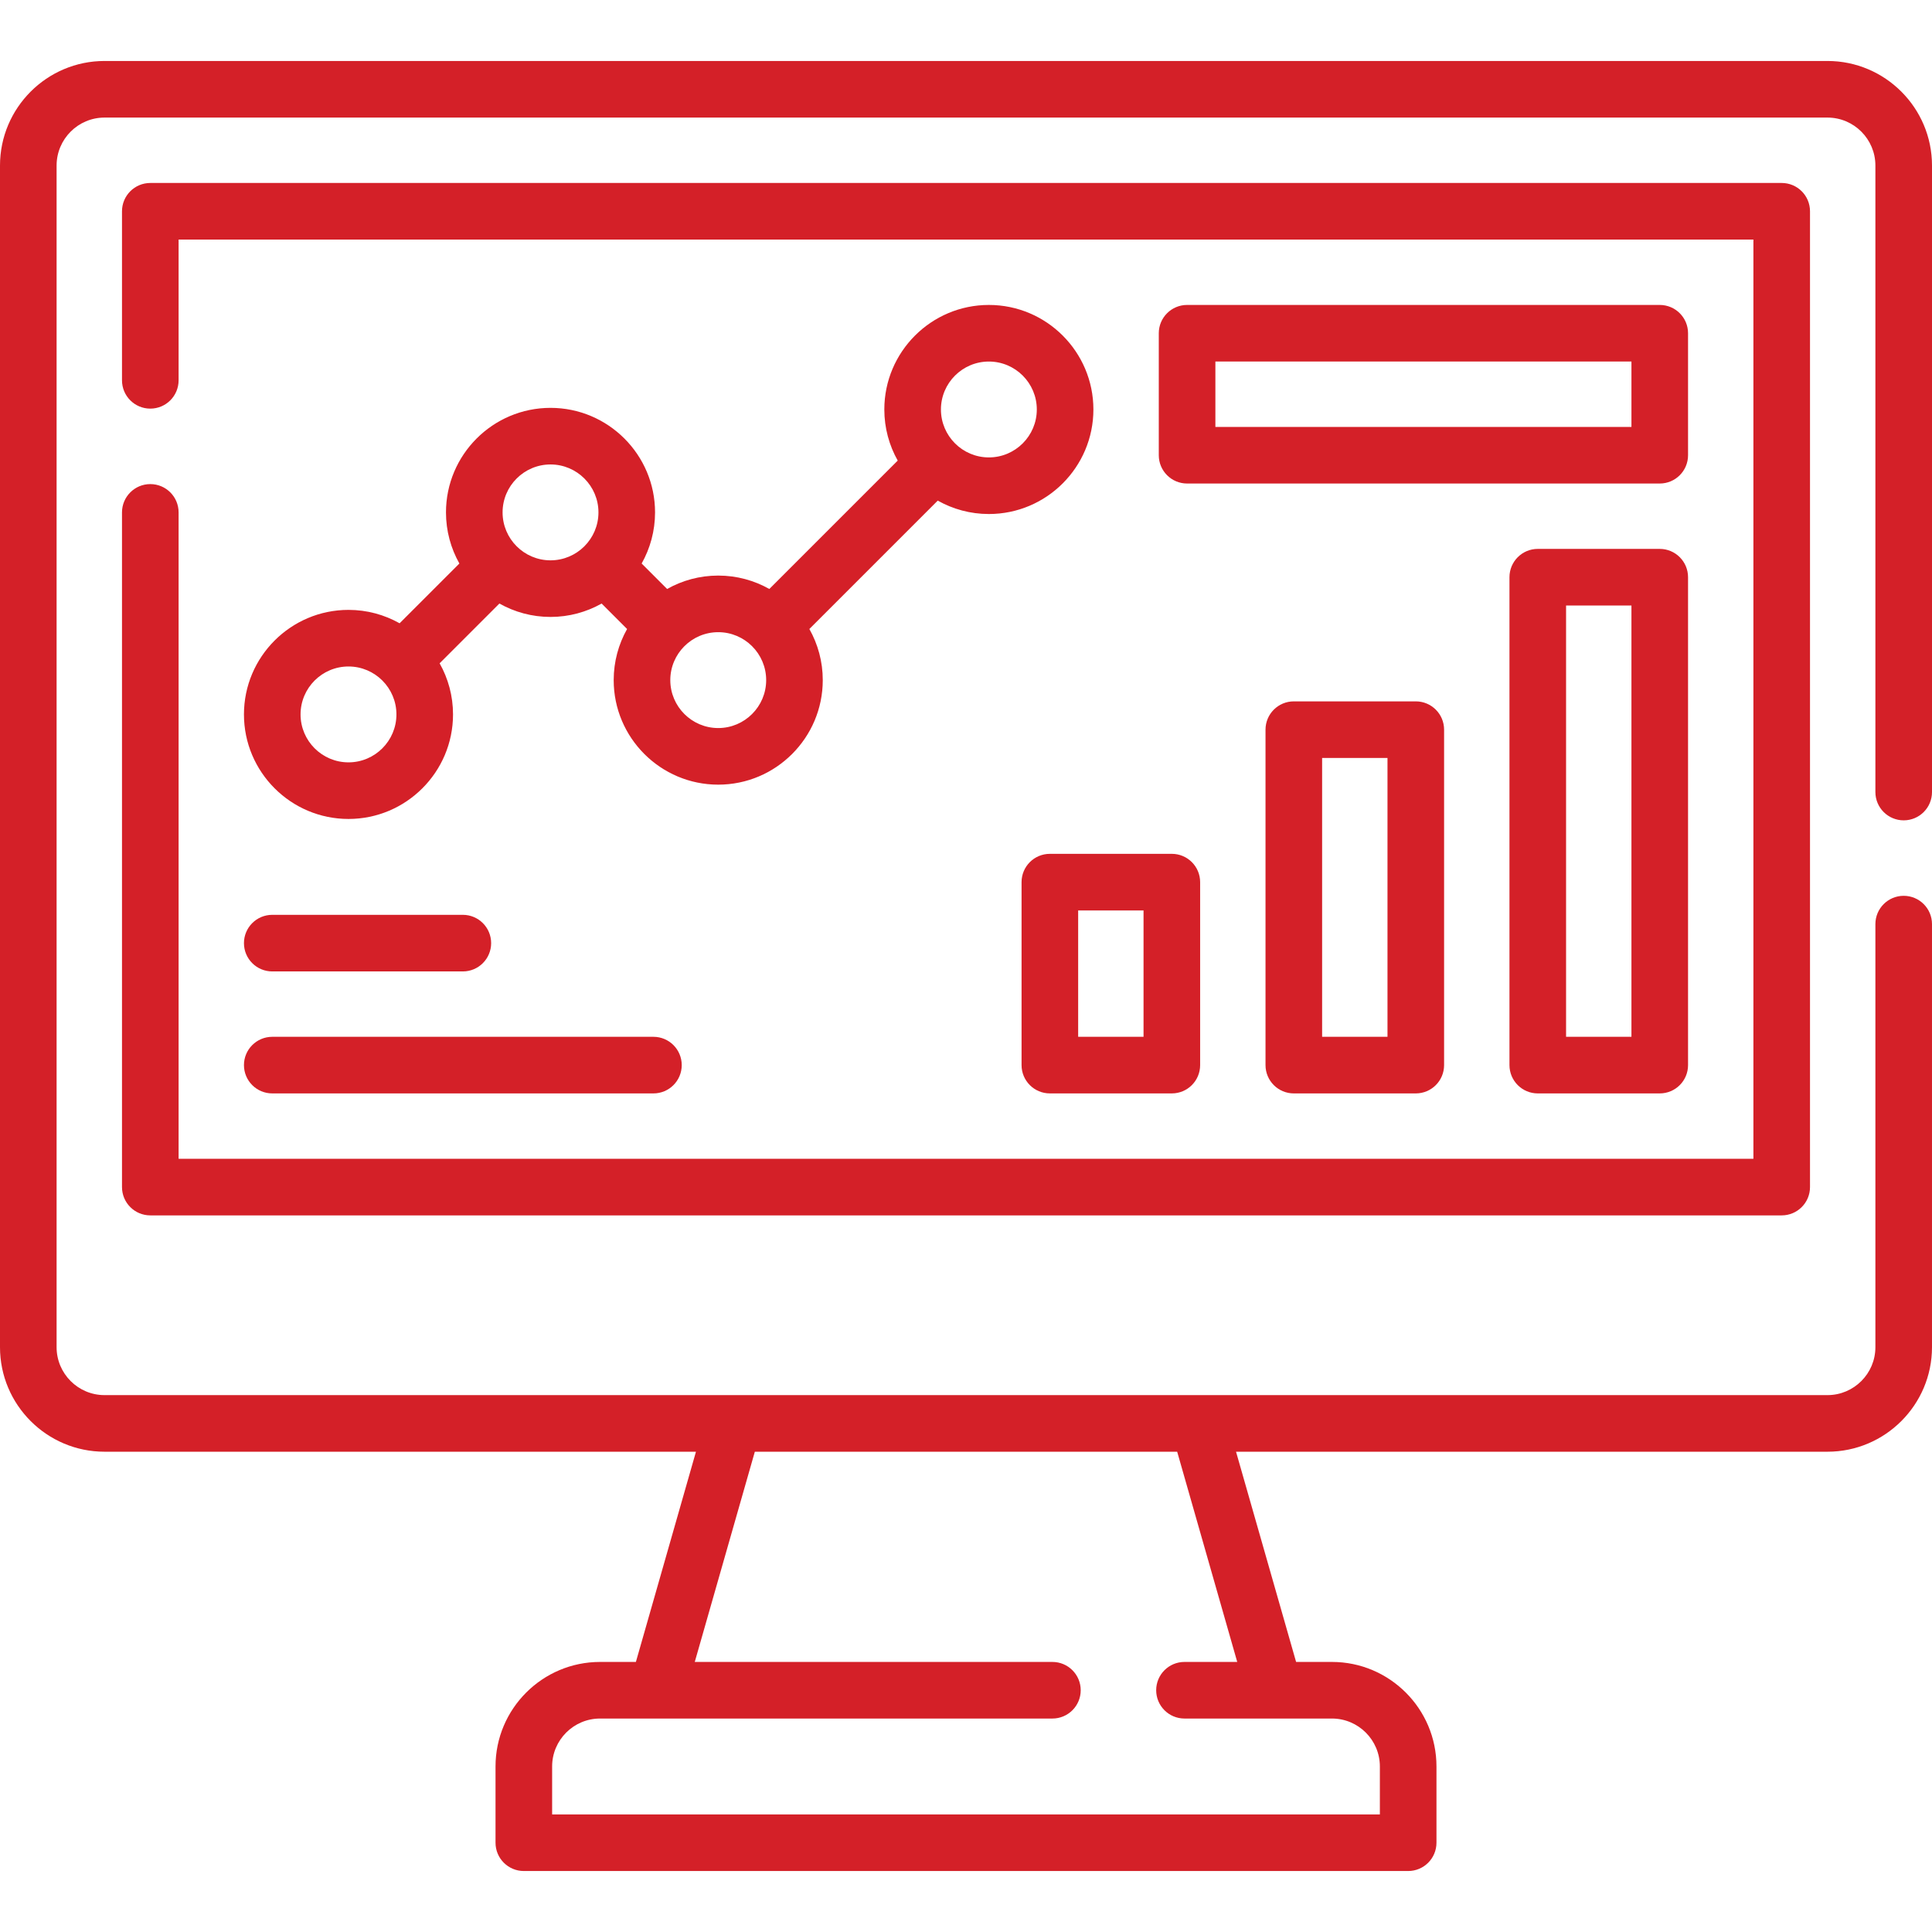 <?xml version="1.0"?>
<svg xmlns="http://www.w3.org/2000/svg" xmlns:xlink="http://www.w3.org/1999/xlink" xmlns:svgjs="http://svgjs.com/svgjs" version="1.1" width="512" height="512" x="0" y="0" viewBox="0 0 512 512" style="enable-background:new 0 0 512 512" xml:space="preserve" class=""><g><g xmlns="http://www.w3.org/2000/svg"><g><path d="m447.35 88.313c0-4.143-3.357-7.5-7.5-7.5h-125.26c-4.143 0-7.5 3.357-7.5 7.5v32.325c0 4.143 3.357 7.5 7.5 7.5h125.26c4.143 0 7.5-3.357 7.5-7.5zm-15 24.826h-110.26v-17.326h110.26z" fill="#d42028" data-original="#000000" style="" class=""/><path d="m72.15 257.439h50.508c4.143 0 7.5-3.357 7.5-7.5s-3.357-7.5-7.5-7.5h-50.508c-4.143 0-7.5 3.357-7.5 7.5s3.358 7.5 7.5 7.5z" fill="#d42028" data-original="#000000" style="" class=""/><path d="m72.15 289.765h101.017c4.143 0 7.5-3.357 7.5-7.5s-3.357-7.5-7.5-7.5h-101.017c-4.143 0-7.5 3.357-7.5 7.5s3.358 7.5 7.5 7.5z" fill="#d42028" data-original="#000000" style="" class=""/><path d="m39.83 128.29c-4.143 0-7.5 3.357-7.5 7.5v178.8c0 4.143 3.357 7.5 7.5 7.5h432.34c4.143 0 7.5-3.357 7.5-7.5v-258.6c0-4.143-3.357-7.5-7.5-7.5h-432.34c-4.143 0-7.5 3.357-7.5 7.5v44.8c0 4.143 3.357 7.5 7.5 7.5s7.5-3.357 7.5-7.5v-37.3h417.34v243.6h-417.34v-171.3c0-4.143-3.357-7.5-7.5-7.5z" fill="#d42028" data-original="#000000" style="" class=""/><path d="m504.5 217.4c4.143 0 7.5-3.357 7.5-7.5v-166.03c0-15.279-12.426-27.71-27.7-27.71h-456.6c-15.274 0-27.7 12.431-27.7 27.71v313.15c0 15.273 12.426 27.7 27.7 27.7h156.737l-15.918 55.71h-9.5c-15.273 0-27.699 12.427-27.699 27.7v20.21c0 4.143 3.357 7.5 7.5 7.5h234.36c4.143 0 7.5-3.357 7.5-7.5v-20.21c0-15.273-12.426-27.7-27.699-27.7h-9.5l-15.918-55.71h156.737c15.274 0 27.7-12.427 27.7-27.7v-112.12c0-4.143-3.357-7.5-7.5-7.5s-7.5 3.357-7.5 7.5v112.12c0 7.003-5.697 12.7-12.7 12.7h-456.6c-7.003 0-12.7-5.697-12.7-12.7v-313.15c0-7.009 5.697-12.71 12.7-12.71h456.6c7.003 0 12.7 5.701 12.7 12.71v166.03c0 4.143 3.357 7.5 7.5 7.5zm-176.62 223.03h-13.98c-4.143 0-7.5 3.357-7.5 7.5s3.357 7.5 7.5 7.5h39.08c7.002 0 12.699 5.697 12.699 12.7v12.71h-219.359v-12.71c0-7.003 5.697-12.7 12.699-12.7h119.881c4.143 0 7.5-3.357 7.5-7.5s-3.357-7.5-7.5-7.5h-94.78l15.918-55.71h111.925z" fill="#d42028" data-original="#000000" style="" class=""/><path d="m92.354 161.626c-15.275 0-27.703 12.428-27.703 27.703s12.428 27.703 27.703 27.703 27.703-12.428 27.703-27.703c0-4.918-1.294-9.537-3.551-13.545l15.841-15.841c4.008 2.257 8.627 3.551 13.546 3.551 4.918 0 9.537-1.294 13.545-3.551l6.749 6.749c-2.257 4.008-3.551 8.627-3.551 13.546 0 15.275 12.428 27.703 27.704 27.703 15.275 0 27.703-12.428 27.703-27.703 0-4.918-1.294-9.538-3.551-13.546l34.023-34.023c4.008 2.257 8.627 3.551 13.545 3.551 15.276 0 27.704-12.428 27.704-27.703s-12.428-27.703-27.704-27.703c-15.275 0-27.703 12.428-27.703 27.703 0 4.918 1.294 9.537 3.551 13.545l-34.023 34.023c-4.008-2.257-8.627-3.551-13.545-3.551s-9.538 1.294-13.546 3.551l-6.749-6.749c2.257-4.008 3.551-8.627 3.551-13.545 0-15.276-12.428-27.704-27.703-27.704s-27.703 12.428-27.703 27.704c0 4.918 1.294 9.537 3.55 13.544l-15.841 15.841c-4.008-2.256-8.628-3.55-13.545-3.55zm0 40.406c-7.005 0-12.703-5.698-12.703-12.703s5.698-12.703 12.703-12.703 12.703 5.698 12.703 12.703-5.699 12.703-12.703 12.703zm169.707-106.219c7.005 0 12.704 5.698 12.704 12.703s-5.699 12.703-12.704 12.703-12.703-5.698-12.703-12.703 5.698-12.703 12.703-12.703zm-59.018 84.425c0 7.005-5.698 12.703-12.703 12.703s-12.704-5.698-12.704-12.703 5.699-12.704 12.704-12.704 12.703 5.699 12.703 12.704zm-57.15-57.151c7.005 0 12.703 5.699 12.703 12.704s-5.698 12.703-12.703 12.703-12.703-5.698-12.703-12.703 5.698-12.704 12.703-12.704z" fill="#d42028" data-original="#000000" style="" class=""/><path d="m270.724 233.776v48.488c0 4.143 3.357 7.5 7.5 7.5h32.325c4.143 0 7.5-3.357 7.5-7.5v-48.488c0-4.143-3.357-7.5-7.5-7.5h-32.325c-4.143 0-7.5 3.358-7.5 7.5zm15 7.5h17.325v33.488h-17.325z" fill="#d42028" data-original="#000000" style="" class=""/><path d="m342.874 185.87c-4.143 0-7.5 3.357-7.5 7.5v88.895c0 4.143 3.357 7.5 7.5 7.5h32.325c4.143 0 7.5-3.357 7.5-7.5v-88.895c0-4.143-3.357-7.5-7.5-7.5zm24.825 88.895h-17.325v-73.895h17.325z" fill="#d42028" data-original="#000000" style="" class=""/><path d="m439.85 145.464h-32.325c-4.143 0-7.5 3.357-7.5 7.5v129.301c0 4.143 3.357 7.5 7.5 7.5h32.325c4.143 0 7.5-3.357 7.5-7.5v-129.301c0-4.143-3.358-7.5-7.5-7.5zm-7.5 129.301h-17.325v-114.301h17.325z" fill="#d42028" data-original="#000000" style="" class=""/></g></g></g></svg>
